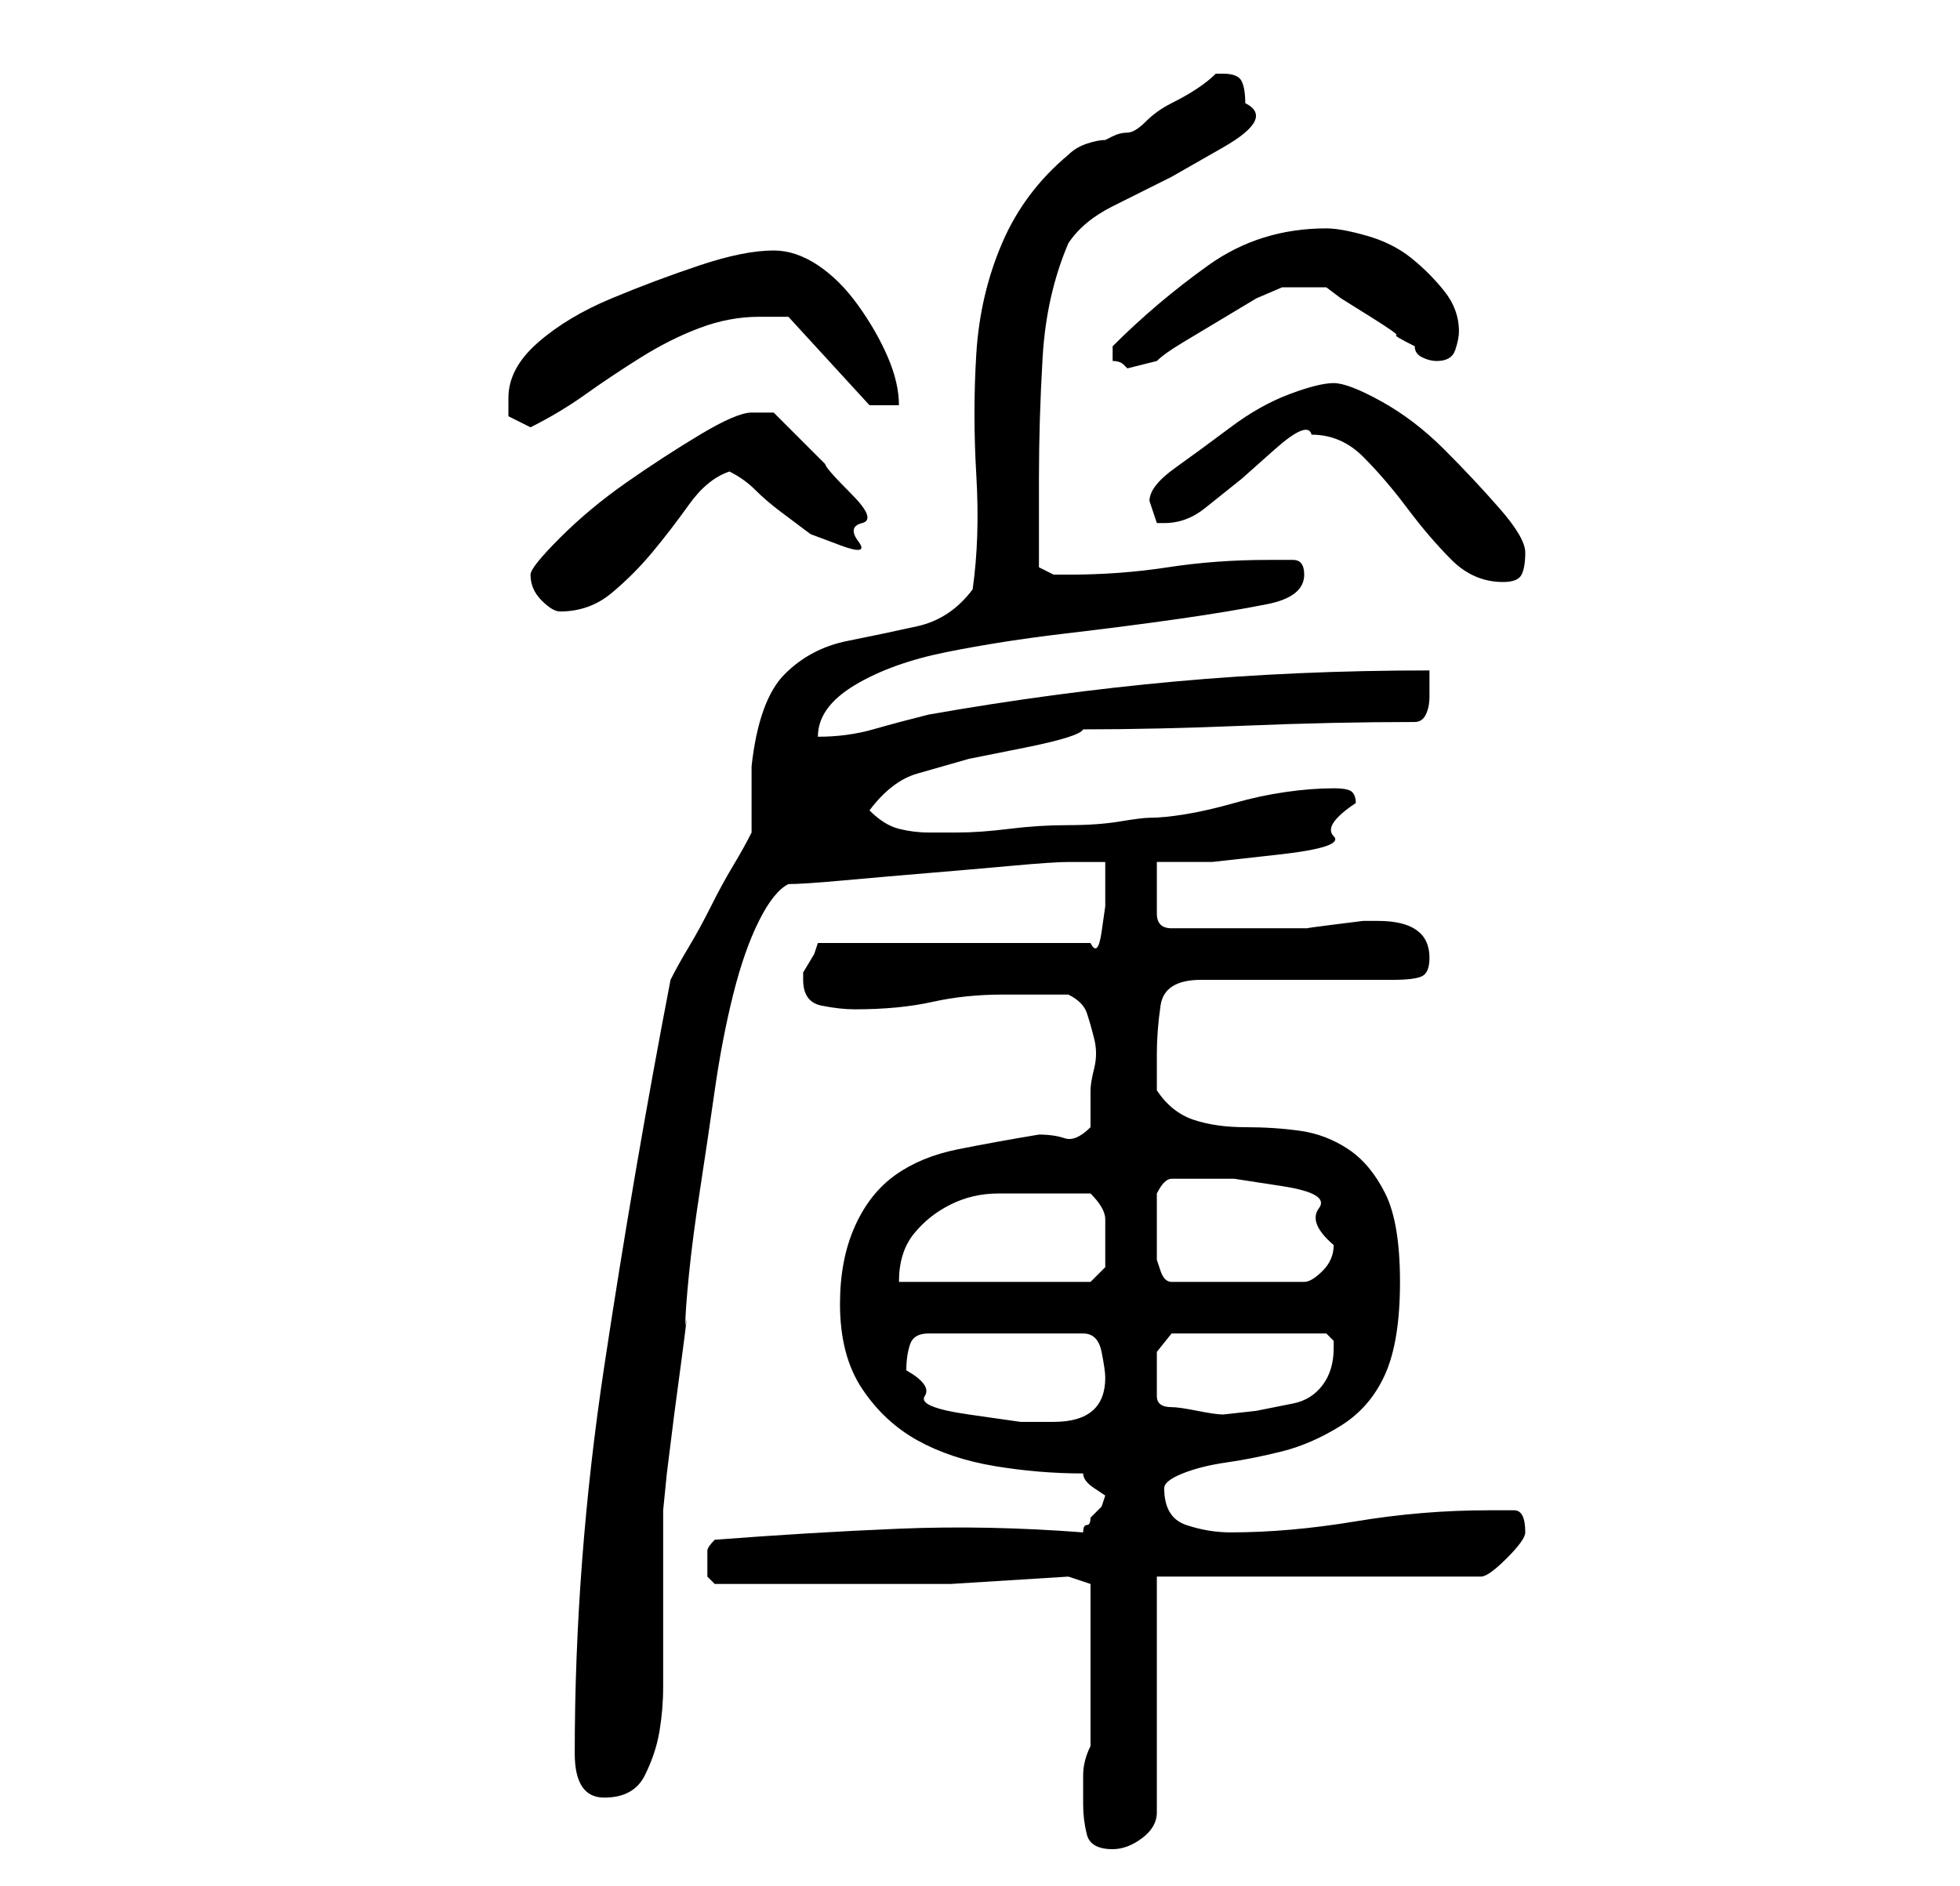 <?xml version="1.0" standalone="no"?>
<!DOCTYPE svg PUBLIC "-//W3C//DTD SVG 1.1//EN" "http://www.w3.org/Graphics/SVG/1.1/DTD/svg11.dtd" >
<svg xmlns="http://www.w3.org/2000/svg" xmlns:xlink="http://www.w3.org/1999/xlink" version="1.1" viewBox="-10 0 266 256">
   <path fill="currentColor"
d="M137 245q0 2 0.5 4t3.5 2q2 0 4 -1.5t2 -3.5v-32h44q1 0 3.5 -2.5t2.5 -3.5q0 -3 -1.5 -3h-3.5q-9 0 -18 1.5t-17 1.5q-3 0 -6 -1t-3 -5q0 -1 2.5 -2t6 -1.5t7.5 -1.5t8 -3.5t6 -7t2 -12.5t-2 -12t-5 -6t-6.5 -2.5t-7.5 -0.5t-7 -1t-5 -4v-2v-3q0 -3 0.5 -6.5t5.5 -3.5
h26q3 0 4 -0.5t1 -2.5q0 -5 -7 -5h-2t-4 0.5t-3.5 0.5h-2.5h-8h-8q-2 0 -2 -2v-3v-2v-2h7.5t9 -1t7.5 -2.5t3 -4.5q0 -1 -0.5 -1.5t-2.5 -0.5q-3 0 -6.5 0.5t-7 1.5t-6.5 1.5t-5 0.5q-1 0 -4 0.5t-7 0.5t-8 0.5t-7 0.5h-4q-2 0 -4 -0.5t-4 -2.5q3 -4 6.5 -5l7 -2t7.5 -1.5
t8 -2.5q10 0 22 -0.5t23 -0.5q1 0 1.5 -1t0.5 -2.5v-2.5v-1q-18 0 -34.5 1.5t-33.5 4.5q-4 1 -7.5 2t-7.5 1q0 -4 5 -7t12.5 -4.5t16 -2.5t15.5 -2t12 -2t5 -4q0 -2 -1.5 -2h-3.5q-7 0 -13.5 1t-13.5 1h-2t-2 -1v-12q0 -8 0.5 -16.5t3.5 -15.5q2 -3 6 -5l8 -4t7 -4t3 -6
q0 -2 -0.5 -3t-2.5 -1h-0.5h-0.5q-1 1 -2.5 2t-3.5 2t-3.5 2.5t-2.5 1.5t-2 0.5l-1 0.5q-1 0 -2.5 0.5t-2.5 1.5q-6 5 -9 12t-3.5 15t0 16.5t-0.5 15.5q-3 4 -7.5 5t-9.5 2t-8.5 4.5t-4.5 12.5v2v2v3v2q-1 2 -2.5 4.5t-3 5.5t-3 5.5t-2.5 4.5q-5 26 -9 52.5t-4 52.5
q0 3 1 4.5t3 1.5q4 0 5.5 -3t2 -6t0.5 -6v-5v-3v-7v-6v-3t0.5 -5l1 -8t1 -7.5t0.5 -4.5q0 -2 0.5 -7t1.5 -11.5t2 -13.5t2.5 -13t3.5 -10t4 -5q2 0 7.5 -0.5t11.5 -1t11.5 -1t7.5 -0.5h5v2v4t-0.5 3.5t-1.5 1.5h-37l-0.5 1.5t-1.5 2.5v1q0 3 2.5 3.5t4.5 0.5q6 0 10.5 -1
t9.5 -1h9q2 1 2.5 2.5t1 3.5t0 4t-0.5 3v2.5v2.5q-2 2 -3.5 1.5t-3.5 -0.5q-6 1 -11 2t-8.5 3.5t-5.5 7t-2 10.5q0 7 3 11.5t7.5 7t10.5 3.5t12 1q0 1 1.5 2l1.5 1l-0.5 1.5t-1.5 1.5q0 1 -0.5 1t-0.5 1q-13 -1 -25 -0.5t-25 1.5q-1 1 -1 1.5v1.5v2t1 1h3h5.5h4.5h3h16
t16 -1l3 1v22q-1 2 -1 4v4zM113 186q0 -2 0.5 -3.5t2.5 -1.5h21q2 0 2.5 2.5t0.5 3.5q0 6 -7 6h-4.5t-7 -1t-6 -2.5t-2.5 -3.5zM147 187v-3.5t2 -2.5h21l0.5 0.5l0.5 0.5v1q0 3 -1.5 5t-4 2.5l-5 1t-4.5 0.5q-1 0 -3.5 -0.5t-3.5 -0.5q-2 0 -2 -1.5v-2.5zM131 162h7
q2 2 2 3.5v3.5v3t-2 2h-26q0 -4 2 -6.5t5 -4t6.5 -1.5h5.5zM147 166v-2v-2q1 -2 2 -2h3h5.5t6.5 1t5 3t2 5q0 2 -1.5 3.5t-2.5 1.5h-18q-1 0 -1.5 -1.5l-0.5 -1.5v-2.5v-2.5zM62 78q0 2 1.5 3.5t2.5 1.5q4 0 7 -2.5t5.5 -5.5t5 -6.5t5.5 -4.5q2 1 3.5 2.5t3.5 3l4 3t4 1.5
t2.5 -0.5t0.5 -2.5t-1.5 -4t-3.5 -4l-4 -4l-3 -3h-2h-1q-2 0 -7 3t-10 6.5t-9 7.5t-4 5zM168 59q4 0 7 3t6 7t6 7t7 3q2 0 2.5 -1t0.5 -3t-3.5 -6t-7.5 -8t-8.5 -6.5t-6.5 -2.5t-6 1.5t-8 4.5t-7.5 5.5t-3.5 4.5l0.5 1.5l0.5 1.5h1q3 0 5.5 -2l5 -4t4.5 -4t5 -2zM59 54v2.5
t3 1.5q4 -2 7.5 -4.5t7.5 -5t8 -4t8 -1.5h2h2l11 12h4q0 -3 -1.5 -6.5t-4 -7t-5.5 -5.5t-6 -2q-4 0 -10 2t-12 4.5t-10 6t-4 7.5zM141 48v1q1 0 1.5 0.5l0.5 0.5l2 -0.5l2 -0.5q1 -1 3.5 -2.5l5 -3l5 -3t3.5 -1.5h6l2 1.5t4 2.5t3.5 2.5t2.5 1.5q0 1 1 1.5t2 0.5
q2 0 2.5 -1.5t0.5 -2.5q0 -3 -2 -5.5t-4.5 -4.5t-6 -3t-5.5 -1q-9 0 -16 5t-13 11v1z" />
</svg>
